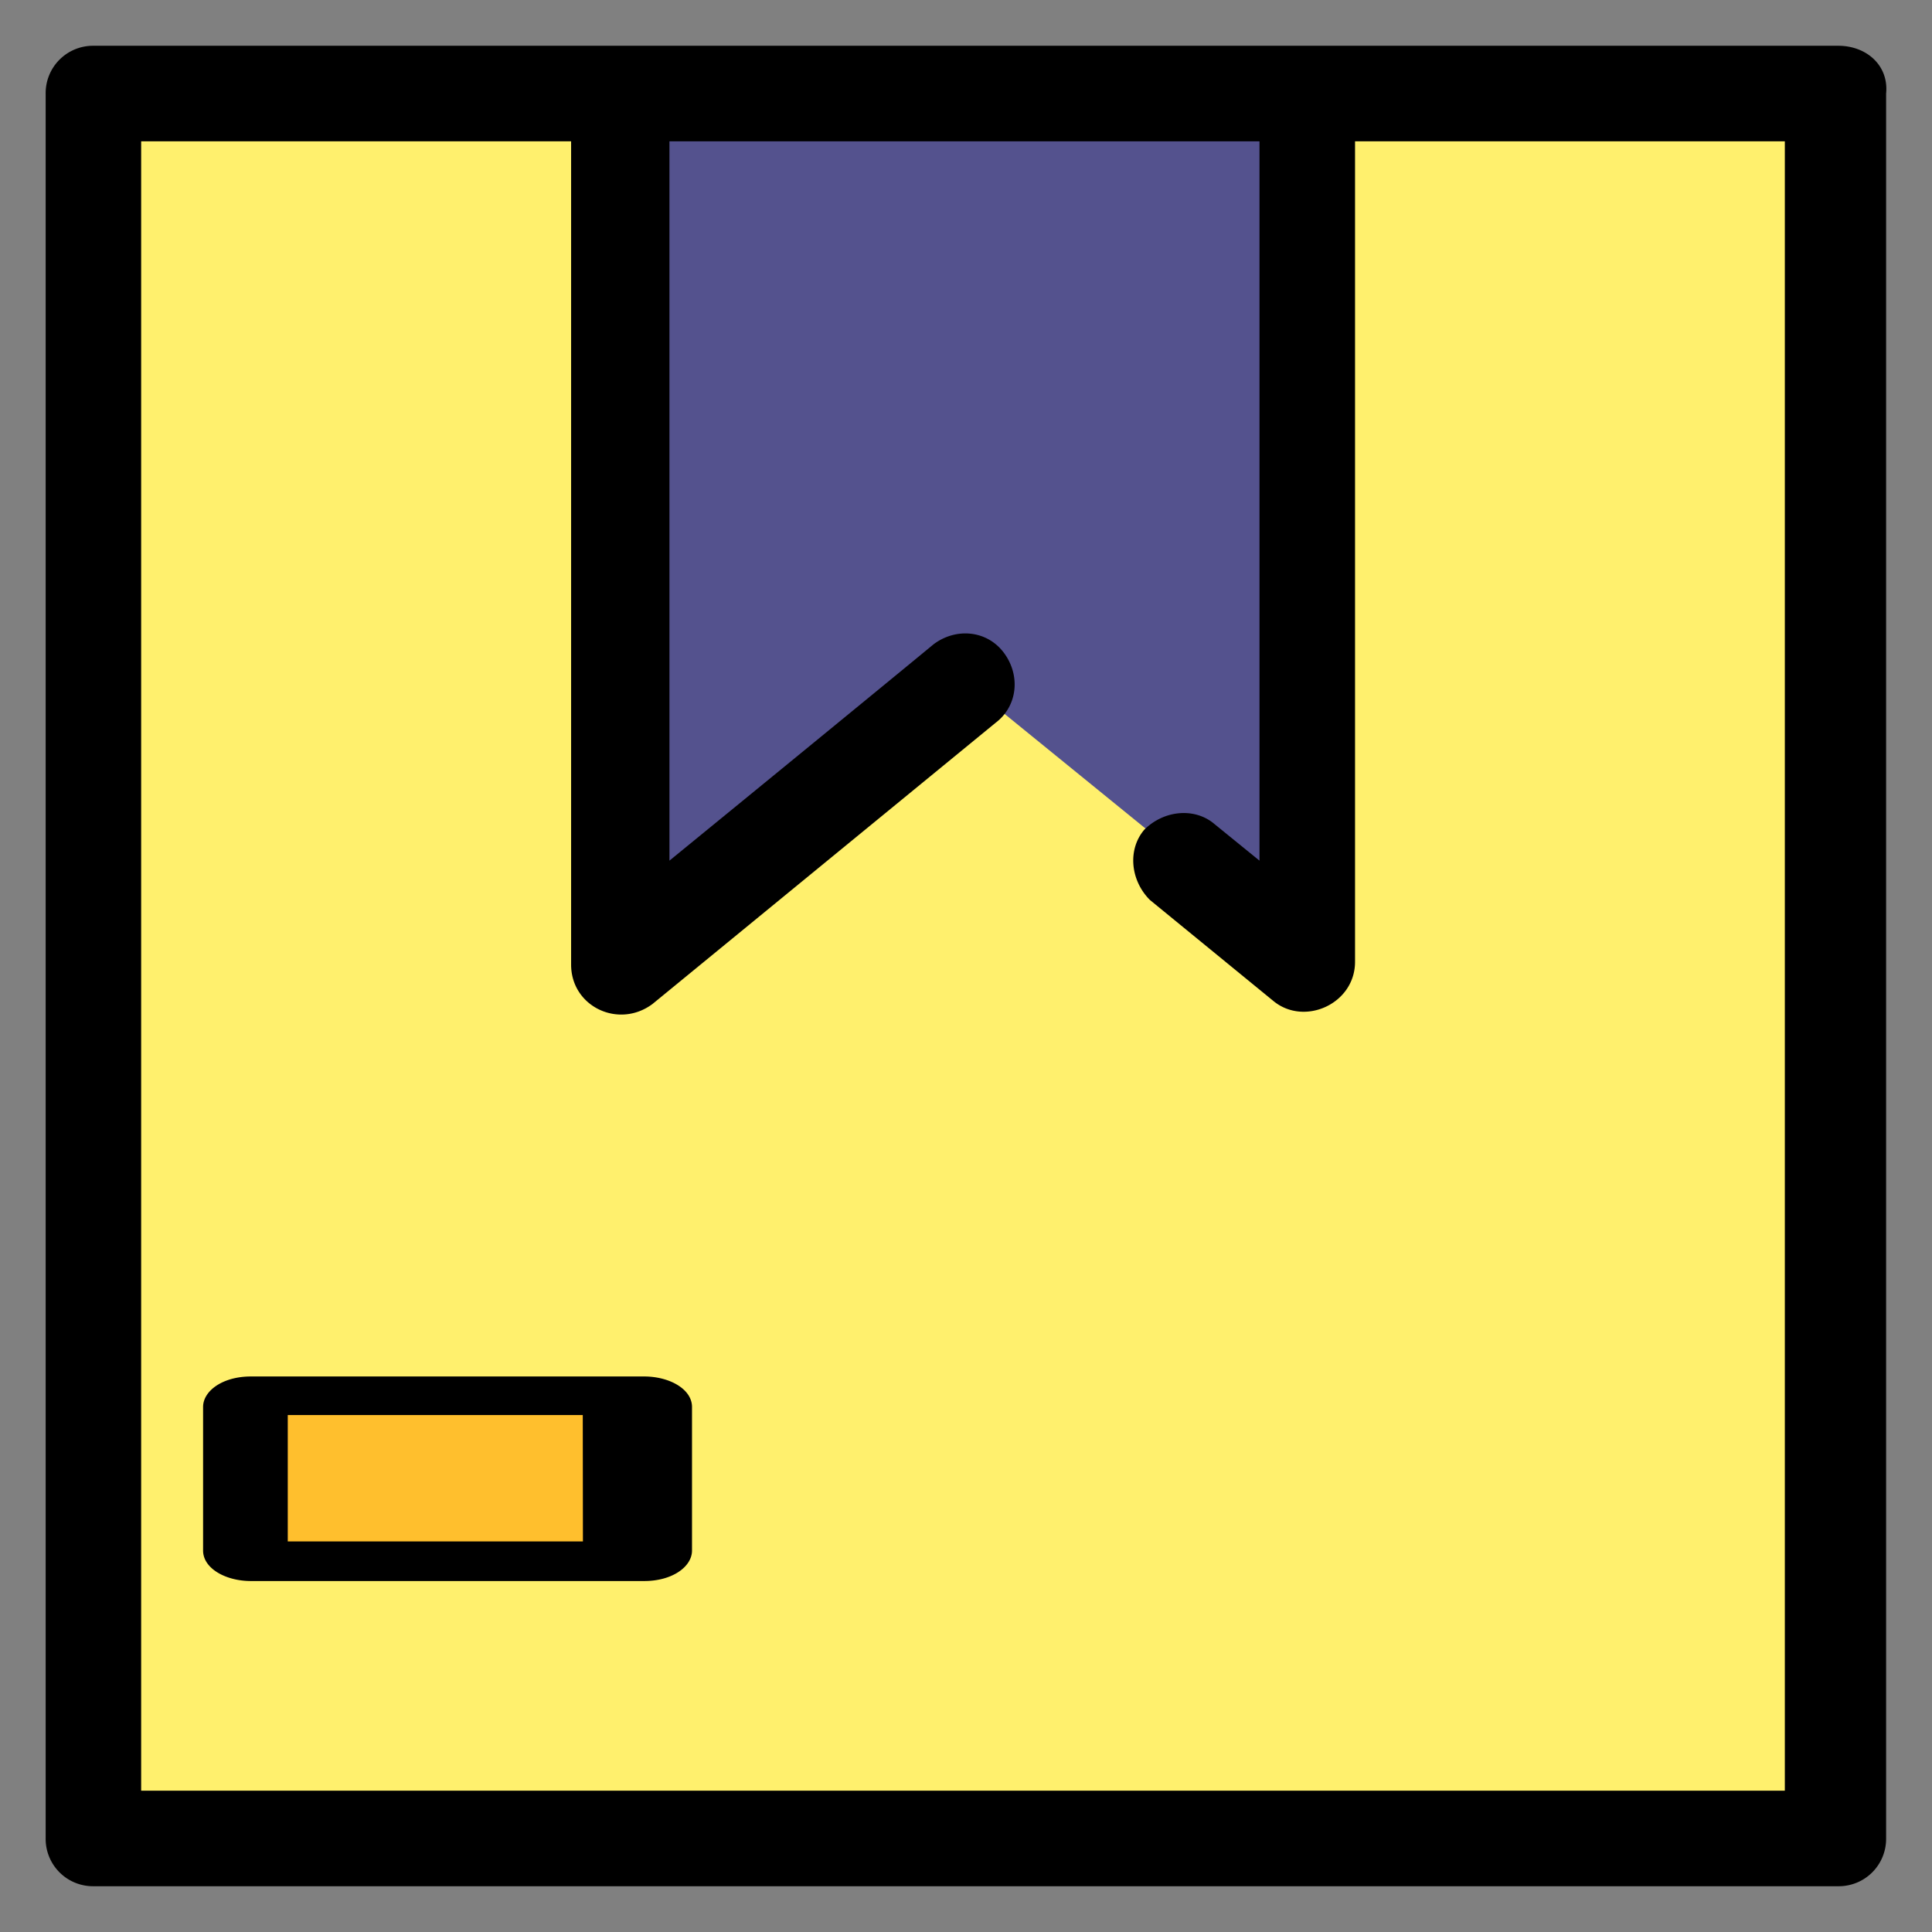 <svg id="Layer_1" data-name="Layer 1" xmlns="http://www.w3.org/2000/svg" viewBox="0 0 512 512"><rect x="0" y="0" width="512" height="512" fill="#808080" stroke="none"/><defs><style>.cls-1{fill:#fff06d;}.cls-2{fill:#54528e;}.cls-3{fill:#ffbf2d;}</style></defs><path class="cls-1" d="M24.76,24H488.67V488H24.76Z"/><path class="cls-2" d="M347.93,255.63l-91.59-74.47-90.85,74.47V24H347.93Z"/><path class="cls-3" d="M68,372.42H172.2v39H68Z"/><path d="M487.18,12.13H24.76A12.55,12.55,0,0,0,12.1,24.79V487.21a12.55,12.55,0,0,0,12.66,12.66H487.18a12.55,12.55,0,0,0,12.66-12.66V24.79c.74-7.45-5.21-12.66-12.66-12.66ZM37.41,474.55V37.45H151.35V255.63c0,11.17,12.65,17.12,21.59,10.42l90.85-74.46c5.95-4.47,6.7-12.66,2.23-18.62s-12.66-6.7-18.61-2.23c-17.13,14.15-70,57.34-70,57.34V37.45H333.78V228.08l-11.91-9.68c-5.21-4.47-13.4-3.73-18.62,1.48-4.46,5.22-3.72,13.41,1.49,18.62l32.77,26.81c8.19,6.7,21.59.74,21.59-10.43V37.45H473v437.1ZM66.48,364.78c-7.45,0-12.66,3.8-12.66,8.08v38.05c0,4.75,6,8.08,12.66,8.08H170.73c7.45,0,12.66-3.8,12.66-8.08V372.86c0-4.75-6-8.08-12.66-8.08Zm88,43.72H76.26V375h78.18Z"/></svg>
